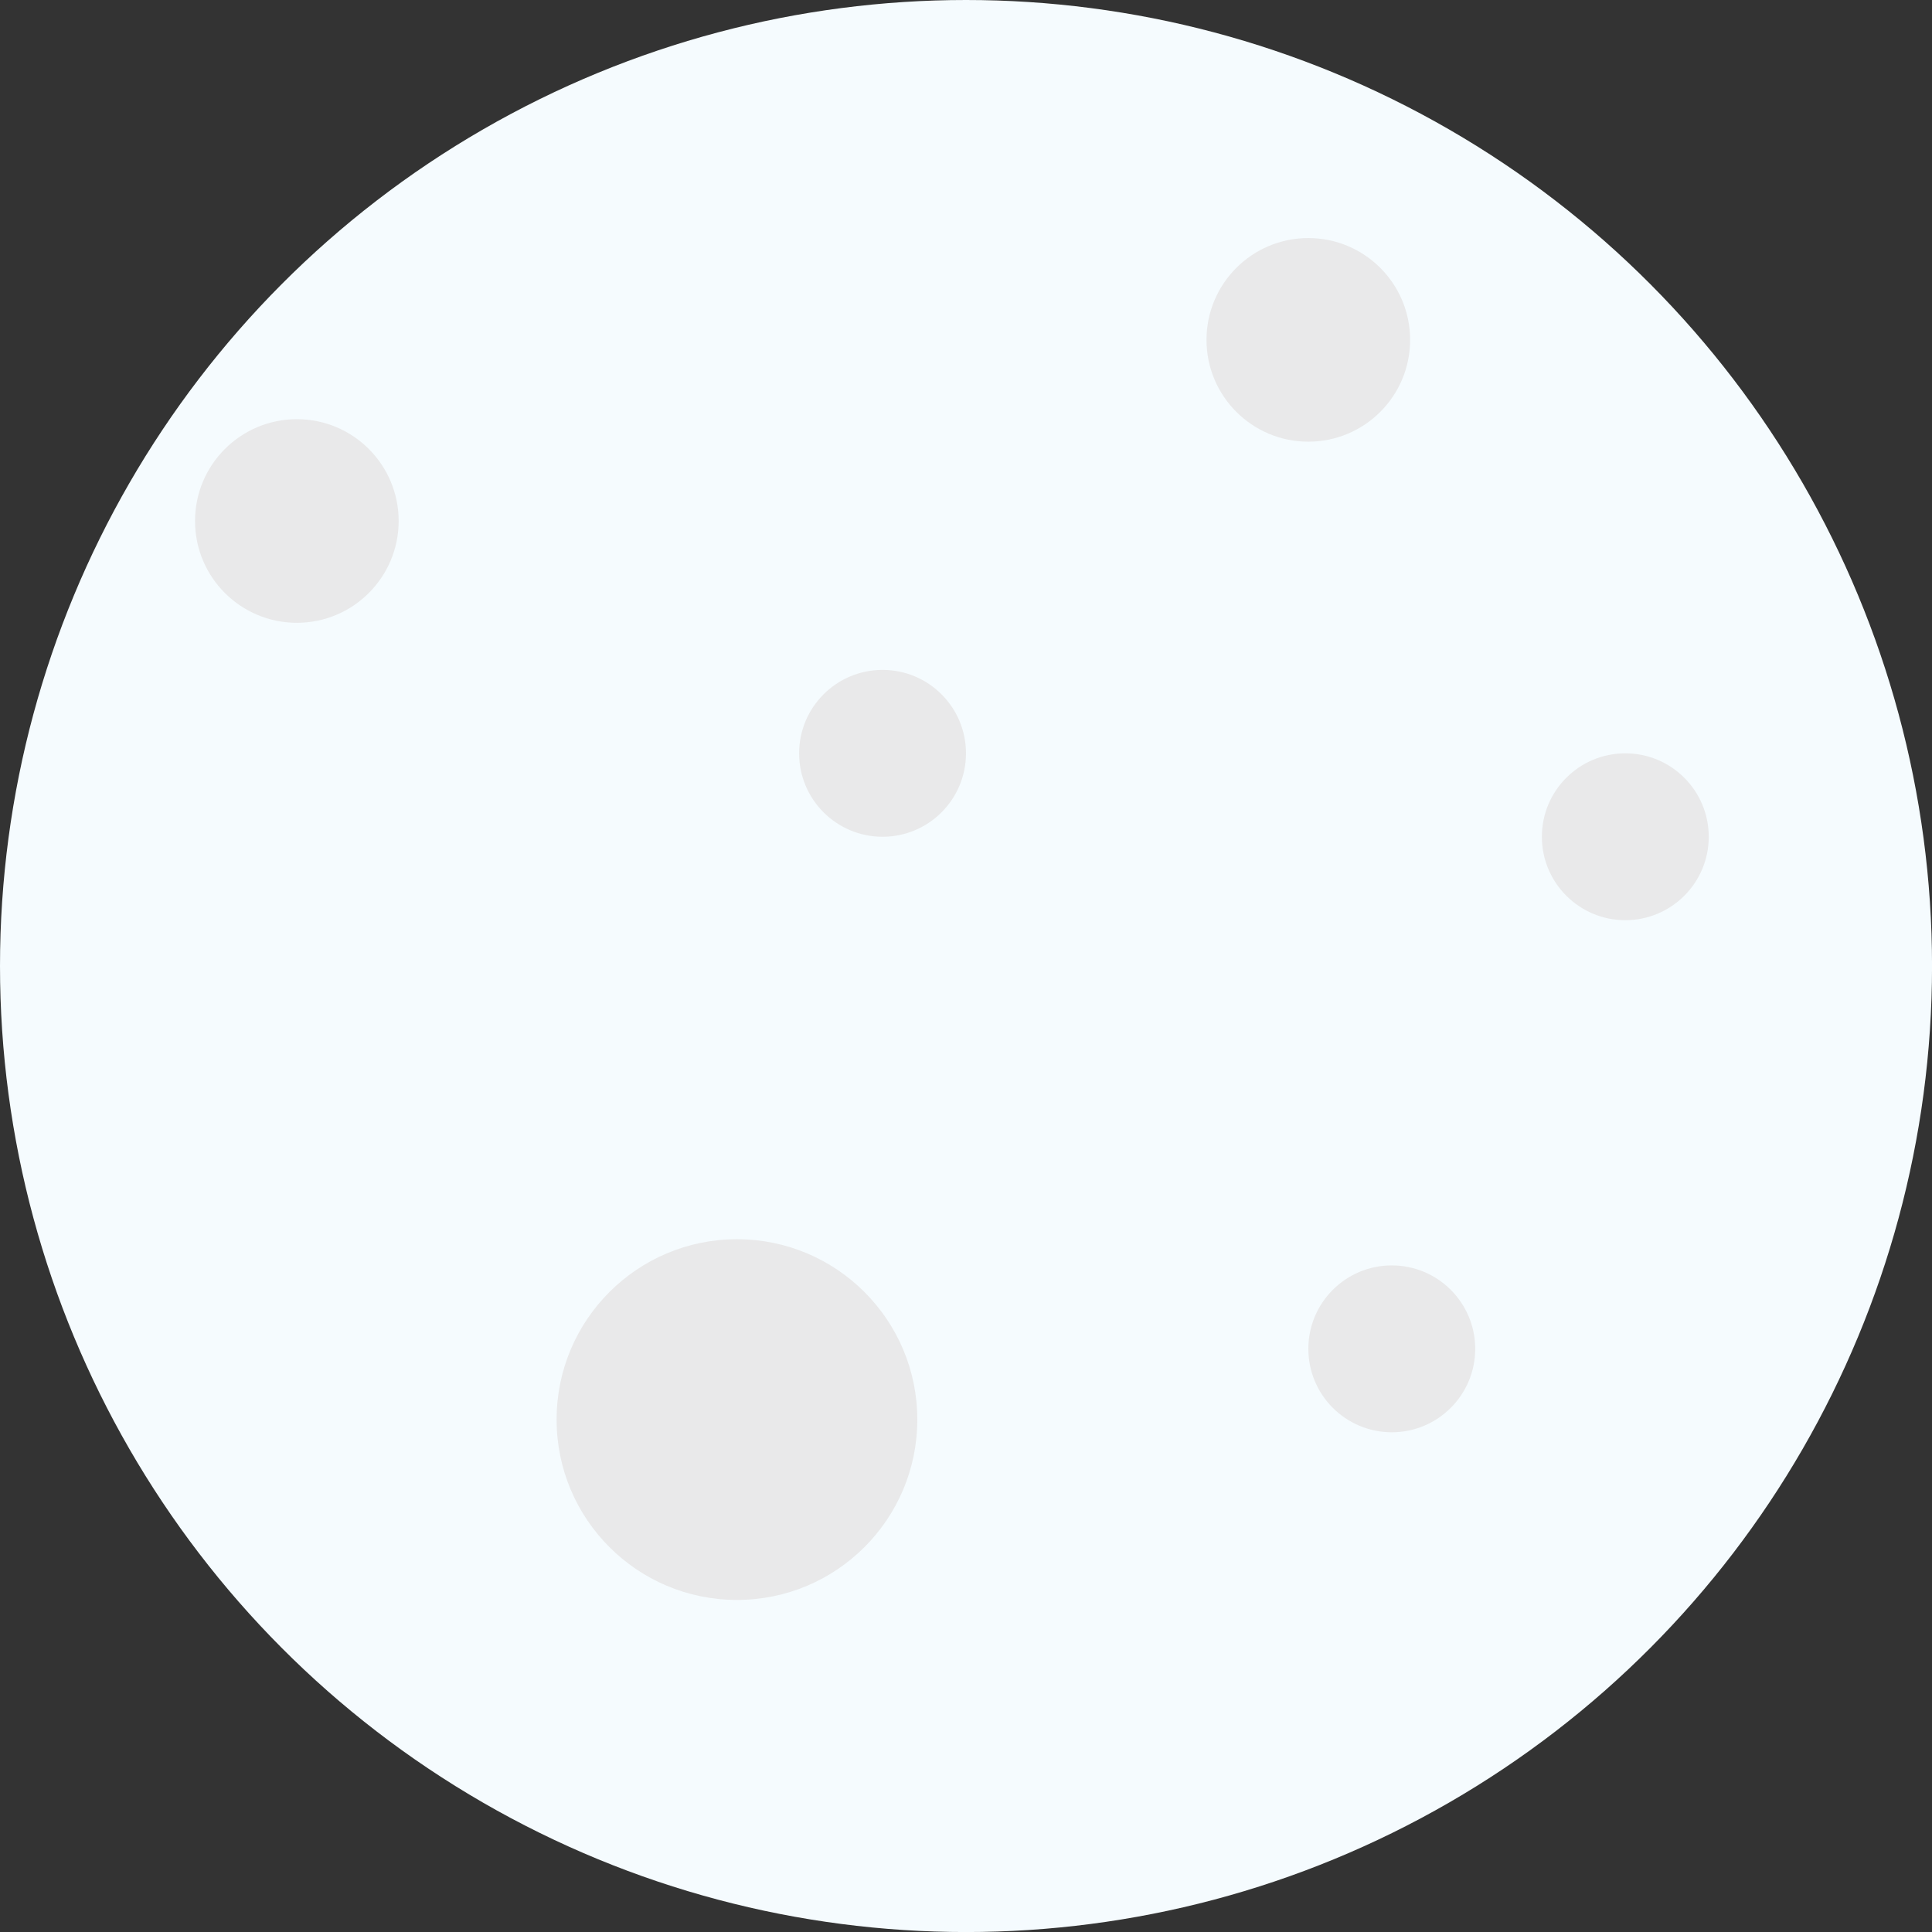 <?xml version="1.0" encoding="utf-8"?>
<!-- Generator: Adobe Illustrator 24.3.0, SVG Export Plug-In . SVG Version: 6.00 Build 0)  -->
<!DOCTYPE svg PUBLIC "-//W3C//DTD SVG 1.1//EN" "http://www.w3.org/Graphics/SVG/1.1/DTD/svg11.dtd">
<svg version="1.1" id="Calque_1" xmlns:x="http://ns.adobe.com/Extensibility/1.0/" xmlns:i="http://ns.adobe.com/AdobeIllustrator/10.0/" xmlns:graph="http://ns.adobe.com/Graphs/1.0/"
	 xmlns="http://www.w3.org/2000/svg" xmlns:xlink="http://www.w3.org/1999/xlink" xmlns:a="http://ns.adobe.com/AdobeSVGViewerExtensions/3.0/"
	 x="0px" y="0px" viewBox="0 0 50.251 50.251" enable-background="new 0 0 50.251 50.251" xml:space="preserve">
<rect x="0" y="0" width="50.251" height="50.251" fill="#333333" stroke="none"/>
<g>
	<circle fill="#F5FBFE" cx="25.126" cy="25.126" r="25.126"/>
	<circle fill="#E9E9EA" cx="42.274" cy="21.764" r="2.17"/>
	<circle fill="#E9E9EA" cx="19.168" cy="36.923" r="4.691"/>
	<circle fill="#E9E9EA" cx="34.029" cy="8.84" r="2.648"/>
	<circle fill="#E9E9EA" cx="7.721" cy="13.551" r="2.648"/>
	<circle fill="#E9E9EA" cx="22.955" cy="19.594" r="2.17"/>
	<circle fill="#E9E9EA" cx="36.2" cy="35.083" r="2.17"/>
</g>
</svg>
